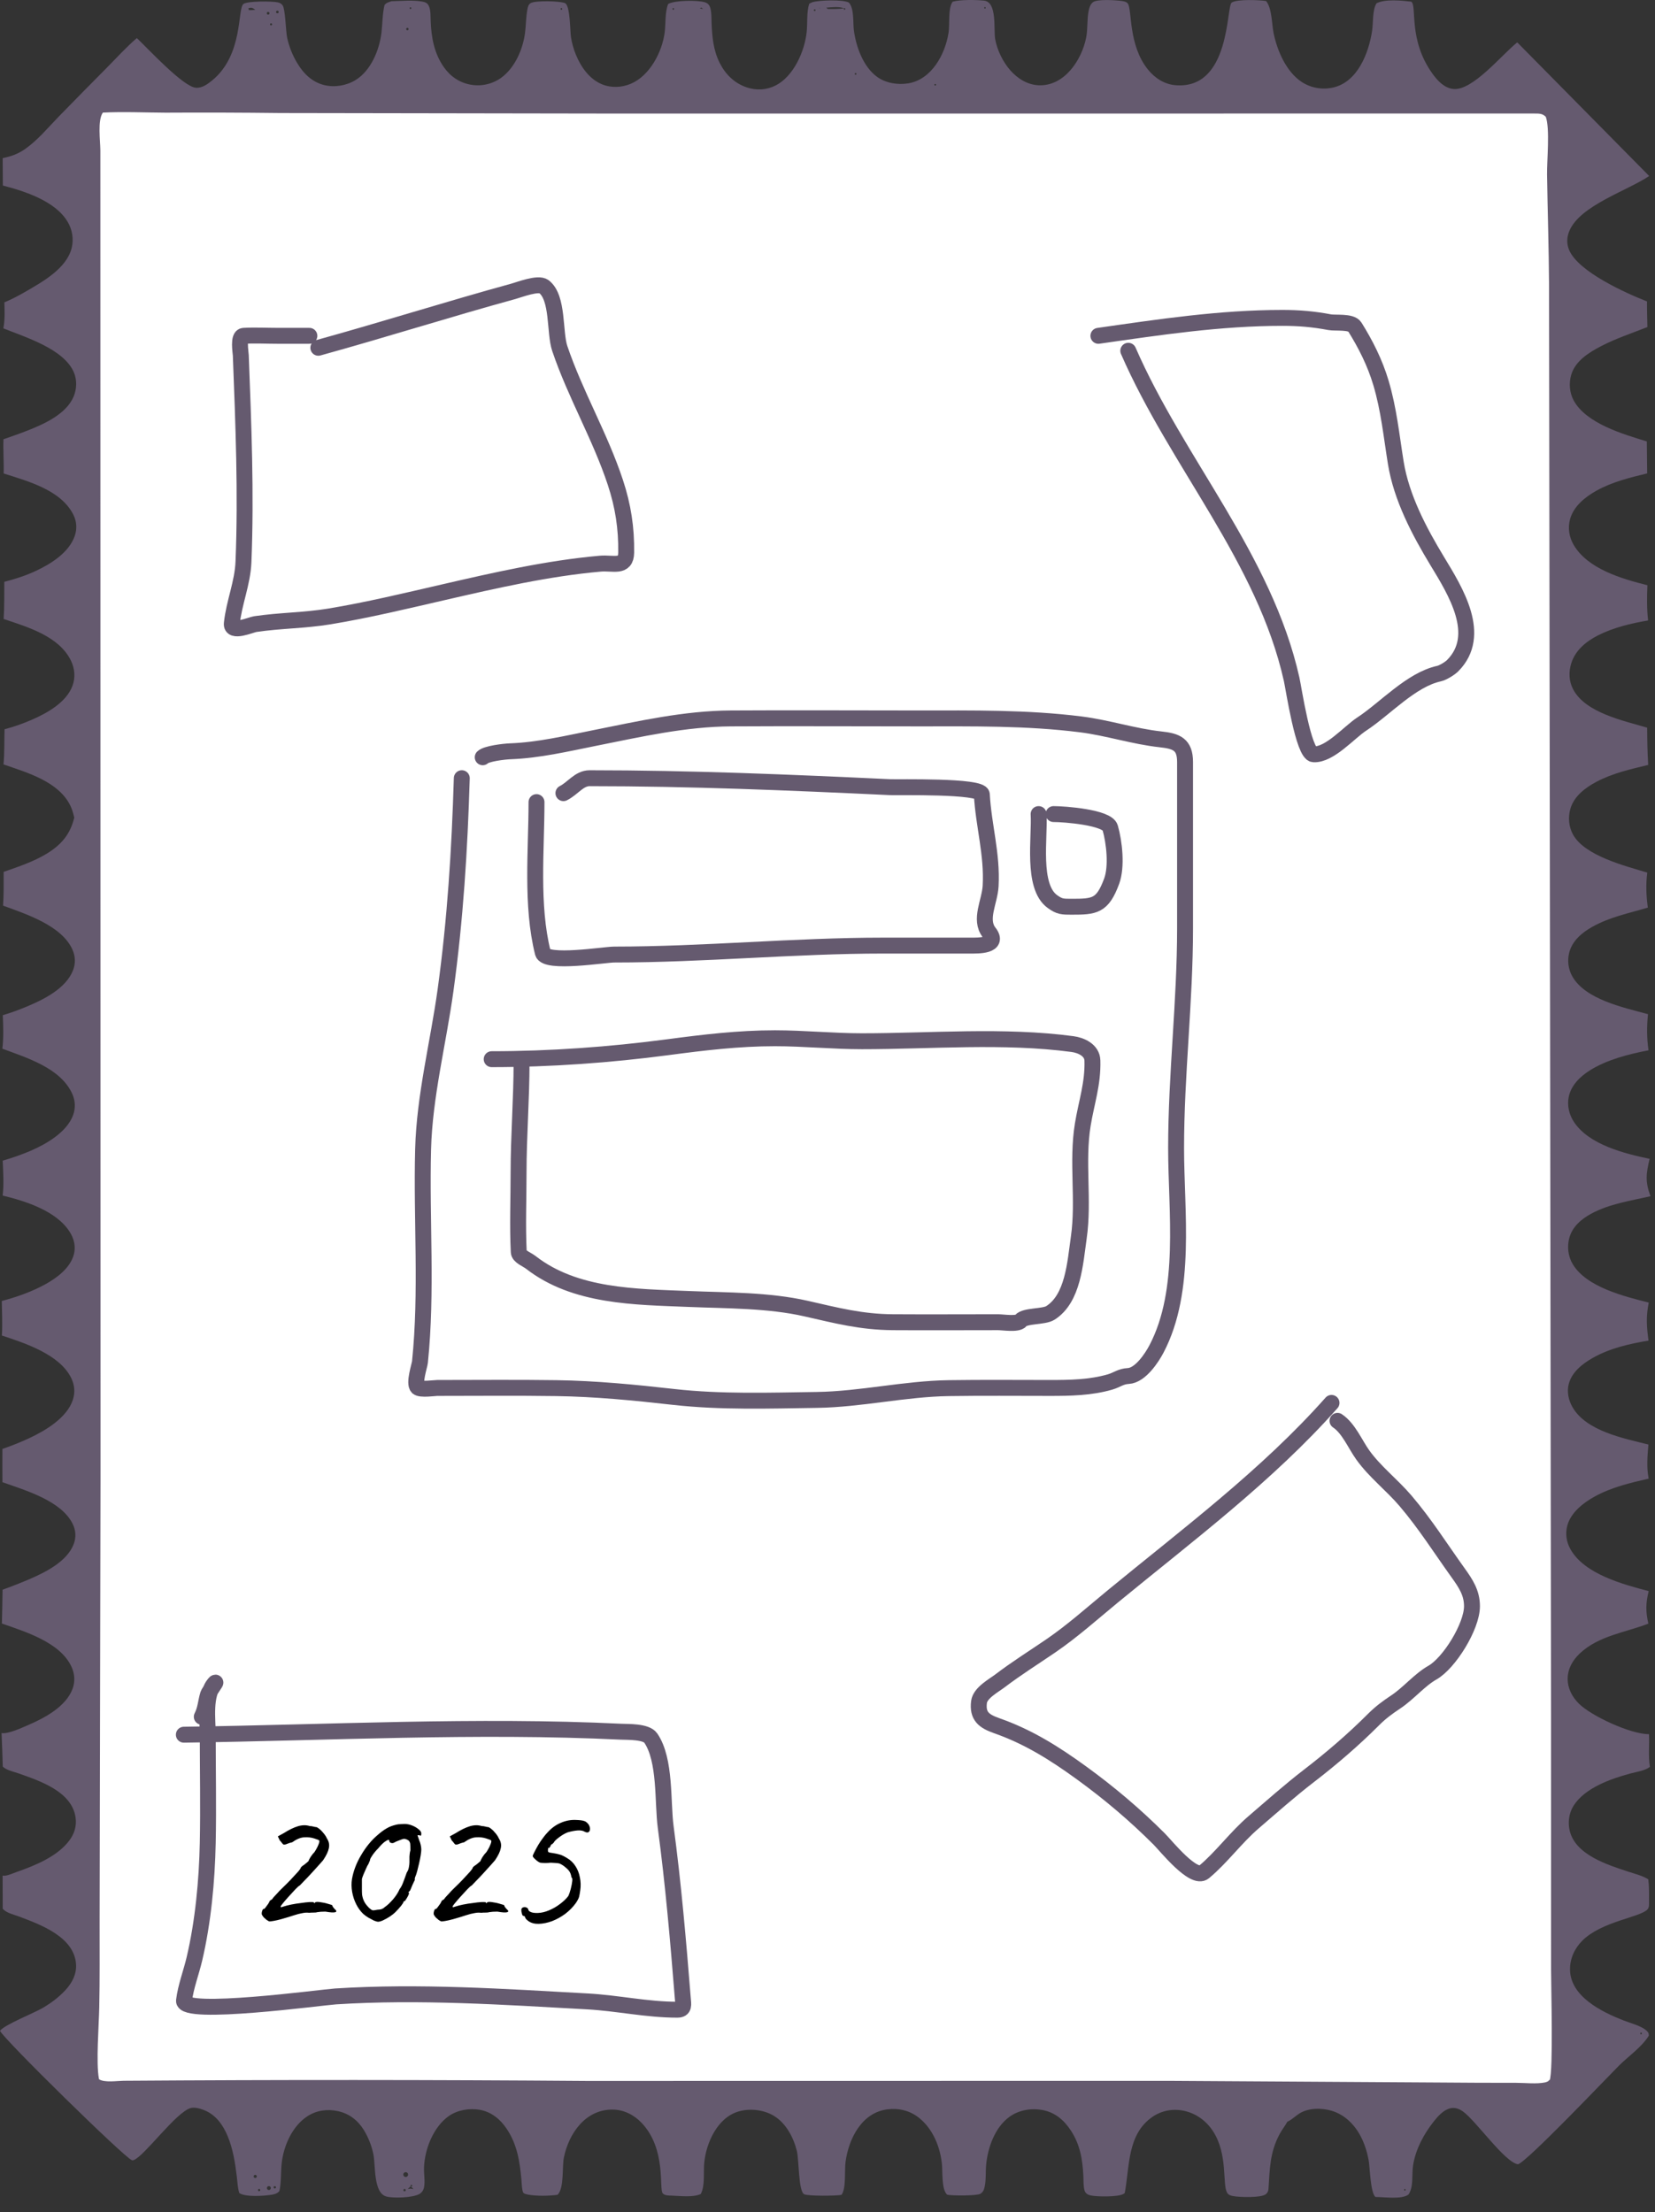 <svg width="104" height="139" viewBox="0 0 104 139" fill="none" xmlns="http://www.w3.org/2000/svg">
<rect x="0" y="0" width="104" height="139" fill="#333333" stroke="none"/>
<path d="M6 7V131H98V7H6Z" fill="white"/>
<path d="M8.599 2.393C9.307 3.062 11.492 5.434 12.298 5.512C12.69 5.549 13.043 5.29 13.332 5.054C15.311 3.437 14.906 0.54 15.301 0.248C15.561 0.056 17.115 0.072 17.454 0.148C17.59 0.179 17.679 0.225 17.763 0.342C17.93 0.575 17.961 1.991 18.043 2.366C18.073 2.502 18.108 2.636 18.148 2.77C18.188 2.903 18.234 3.034 18.284 3.164C18.335 3.293 18.39 3.42 18.451 3.546C18.511 3.671 18.577 3.793 18.647 3.913C19.044 4.595 19.594 5.157 20.38 5.347C21.036 5.506 21.779 5.379 22.352 5.025C23.315 4.43 23.842 3.136 23.971 2.053C24.041 1.474 24.027 0.88 24.165 0.312C24.302 0.156 24.412 0.143 24.606 0.076C25.209 0.067 25.926 -0.009 26.515 0.096C26.731 0.135 26.869 0.186 26.959 0.4C27.072 0.669 27.051 1.023 27.063 1.313C27.103 2.339 27.276 3.319 27.866 4.183C28.272 4.779 28.858 5.195 29.573 5.319C29.614 5.326 29.655 5.333 29.697 5.338C29.738 5.344 29.78 5.348 29.821 5.351C29.863 5.355 29.905 5.357 29.947 5.358C29.988 5.36 30.03 5.36 30.072 5.359C30.113 5.358 30.155 5.356 30.197 5.354C30.239 5.351 30.28 5.347 30.322 5.342C30.363 5.337 30.404 5.331 30.446 5.324C30.487 5.317 30.528 5.309 30.569 5.3C30.609 5.291 30.65 5.281 30.69 5.27C30.73 5.259 30.77 5.247 30.81 5.234C30.85 5.221 30.889 5.207 30.928 5.192C30.967 5.177 31.006 5.161 31.044 5.144C31.082 5.127 31.12 5.11 31.157 5.091C31.195 5.072 31.232 5.052 31.268 5.032C31.304 5.011 31.34 4.99 31.375 4.967C31.411 4.945 31.445 4.922 31.48 4.898C32.352 4.272 32.859 3.103 32.993 2.063C33.055 1.583 33.051 1.086 33.138 0.611C33.167 0.448 33.202 0.276 33.355 0.191C33.648 0.027 35.179 0.059 35.503 0.196C35.836 0.337 35.821 1.966 35.879 2.332C35.909 2.52 35.95 2.706 36.001 2.89C36.053 3.074 36.114 3.254 36.186 3.43C36.504 4.204 37.032 4.97 37.831 5.297C38.413 5.536 39.078 5.504 39.652 5.258C40.838 4.751 41.616 3.255 41.77 2.026C41.84 1.466 41.78 0.775 41.986 0.251C42.387 0.013 43.86 0 44.306 0.147C44.49 0.207 44.588 0.329 44.638 0.512C44.717 0.801 44.704 1.128 44.715 1.425C44.748 2.305 44.823 3.148 45.223 3.949C45.582 4.668 46.159 5.237 46.928 5.491C47.538 5.692 48.168 5.662 48.743 5.369C49.872 4.794 50.559 3.231 50.69 2.029C50.752 1.463 50.679 0.78 50.849 0.239C50.92 0.196 50.981 0.16 51.061 0.136C51.486 0.009 52.991 -0.039 53.346 0.163C53.69 0.553 53.59 1.414 53.659 1.922C53.797 2.943 54.244 4.184 55.101 4.818C55.649 5.223 56.411 5.346 57.075 5.237C58.545 4.996 59.396 3.41 59.608 2.054C59.69 1.532 59.561 0.521 59.864 0.106C60.373 -0.03 61.297 -0.014 61.83 0.038C62.687 0.122 62.422 1.873 62.54 2.482C62.674 3.174 63.024 3.891 63.488 4.419C63.943 4.936 64.562 5.325 65.263 5.357C66.88 5.431 67.974 3.777 68.254 2.363C68.363 1.808 68.299 1.226 68.411 0.678C68.45 0.487 68.515 0.276 68.67 0.146C68.934 -0.075 70.135 0.011 70.485 0.061C70.622 0.08 70.786 0.106 70.874 0.228C71.148 0.612 70.893 2.831 72.135 4.367C72.571 4.905 73.157 5.292 73.857 5.352C77.341 5.651 77.05 0.386 77.401 0.16C77.749 -0.063 79.14 -0.002 79.563 0.064C79.937 0.539 79.912 1.484 80.031 2.073C80.257 3.186 80.829 4.519 81.814 5.16C81.85 5.183 81.886 5.205 81.923 5.226C81.96 5.247 81.997 5.267 82.035 5.286C82.073 5.305 82.111 5.323 82.15 5.341C82.189 5.358 82.228 5.374 82.267 5.39C82.307 5.405 82.346 5.419 82.386 5.433C82.427 5.446 82.467 5.459 82.508 5.47C82.549 5.481 82.59 5.492 82.631 5.501C82.672 5.51 82.714 5.519 82.756 5.526C82.797 5.533 82.839 5.54 82.881 5.545C82.923 5.55 82.965 5.554 83.008 5.557C83.05 5.561 83.092 5.563 83.134 5.564C83.177 5.565 83.219 5.565 83.261 5.564C83.304 5.563 83.346 5.561 83.388 5.558C83.43 5.554 83.473 5.55 83.515 5.545C83.557 5.54 83.599 5.534 83.64 5.526C83.682 5.519 83.724 5.511 83.765 5.502C85.317 5.155 86.015 3.326 86.225 1.923C86.299 1.425 86.234 0.617 86.503 0.204C87.056 -0.073 88.076 0.035 88.685 0.105C89.06 0.379 88.471 2.496 90.028 4.646C90.34 5.077 90.753 5.523 91.311 5.589C92.534 5.733 94.378 3.426 95.345 2.663L103.634 11.059C102.265 11.986 99.294 12.906 98.62 14.506C98.453 14.903 98.436 15.309 98.604 15.709C99.18 17.075 102.148 18.411 103.497 18.939C103.493 19.476 103.512 20.013 103.522 20.549C102.549 20.936 101.531 21.27 100.604 21.754C99.847 22.15 98.998 22.673 98.738 23.543C98.58 24.075 98.626 24.677 98.892 25.166C99.682 26.613 102.006 27.282 103.486 27.736L103.508 29.745C102.427 30.005 101.308 30.282 100.329 30.826C99.618 31.221 98.888 31.802 98.662 32.622C98.51 33.17 98.605 33.752 98.89 34.239C99.777 35.751 101.924 36.371 103.523 36.772C103.491 37.515 103.482 38.247 103.566 38.986C102.511 39.161 101.376 39.435 100.42 39.921C99.685 40.294 99.005 40.846 98.744 41.657C98.565 42.214 98.585 42.805 98.863 43.326C99.647 44.793 102.018 45.281 103.507 45.722C103.51 46.504 103.526 47.281 103.572 48.062C102.454 48.333 101.333 48.583 100.309 49.128C99.613 49.499 98.916 50.023 98.684 50.814C98.528 51.349 98.579 51.947 98.848 52.437C99.586 53.78 102.143 54.411 103.514 54.829C103.418 55.591 103.448 56.272 103.549 57.027C102.356 57.383 101.167 57.616 100.065 58.232C99.423 58.591 98.812 59.097 98.614 59.837C98.597 59.901 98.584 59.965 98.573 60.03C98.562 60.094 98.555 60.16 98.55 60.225C98.546 60.291 98.545 60.356 98.547 60.422C98.549 60.488 98.554 60.553 98.562 60.618C98.57 60.683 98.582 60.748 98.597 60.812C98.611 60.876 98.629 60.939 98.65 61.002C98.671 61.064 98.694 61.125 98.721 61.185C98.748 61.245 98.777 61.303 98.81 61.361C99.646 62.814 102.055 63.311 103.56 63.723C103.478 64.504 103.482 65.216 103.592 65.993C102.356 66.232 100.977 66.579 99.905 67.256C99.296 67.641 98.728 68.187 98.579 68.921C98.467 69.47 98.604 70.041 98.912 70.504C99.857 71.927 102.089 72.486 103.662 72.812C103.441 73.738 103.373 74.238 103.716 75.161C102.459 75.451 101.156 75.634 100.005 76.253C99.381 76.588 98.816 77.064 98.618 77.772C98.465 78.323 98.536 78.935 98.829 79.427C99.695 80.882 102.083 81.457 103.607 81.846C103.428 82.717 103.473 83.358 103.593 84.235C102.379 84.435 101.162 84.713 100.081 85.325C99.438 85.689 98.766 86.219 98.577 86.971C98.452 87.466 98.57 87.996 98.824 88.43C99.696 89.925 102.039 90.377 103.585 90.763C103.528 91.493 103.458 92.18 103.602 92.906C102.437 93.171 101.271 93.449 100.215 94.028C99.499 94.42 98.712 95.03 98.489 95.859C98.351 96.374 98.434 96.897 98.696 97.357C99.579 98.907 101.983 99.549 103.602 99.973C103.418 100.743 103.406 101.232 103.582 102.017C102.126 102.579 100.458 102.773 99.271 103.894C98.825 104.316 98.517 104.846 98.513 105.478C98.508 106.081 98.792 106.62 99.21 107.038C99.992 107.82 102.481 108.973 103.622 108.962C103.66 109.656 103.566 110.322 103.68 111.018C103.364 111.263 102.829 111.331 102.446 111.435C101.229 111.764 99.588 112.337 98.882 113.459C98.59 113.924 98.514 114.506 98.642 115.038C99.007 116.549 101.017 117.171 102.314 117.6C102.721 117.733 103.219 117.853 103.578 118.084C103.636 118.53 103.628 119.02 103.624 119.471C103.622 119.65 103.652 119.845 103.517 119.984C103.041 120.475 100.635 120.728 99.428 121.941C98.943 122.428 98.647 123.074 98.66 123.769C98.689 125.454 100.663 126.415 102.01 126.945C102.441 127.115 103.179 127.292 103.506 127.628C103.611 127.736 103.606 127.771 103.608 127.912C103.179 128.613 102.313 129.212 101.727 129.798C100.89 130.637 95.974 135.811 95.393 135.987C94.581 135.887 92.738 133.241 91.933 132.67C91.7 132.505 91.432 132.403 91.146 132.468C90.713 132.566 90.365 132.96 90.099 133.295C89.47 134.089 88.954 135.05 88.796 136.062C88.706 136.633 88.843 137.398 88.511 137.887C88.071 138.213 86.98 138.041 86.434 138.041C86.108 137.772 86.089 136.143 85.998 135.683C85.899 135.184 85.744 134.688 85.509 134.236C85.124 133.495 84.5 132.872 83.689 132.627C83.055 132.437 82.22 132.439 81.652 132.798C81.417 132.947 81.207 133.157 80.962 133.283C80.939 133.295 80.916 133.306 80.894 133.317C80.753 133.579 80.561 133.812 80.419 134.076C79.793 135.238 79.796 136.252 79.712 137.526C79.703 137.664 79.658 137.774 79.552 137.862C79.26 138.108 77.865 138.06 77.476 137.982C77.318 137.951 77.191 137.915 77.108 137.767C76.801 137.222 77.175 135.369 76.223 133.905C75.798 133.253 75.149 132.782 74.383 132.624C73.697 132.482 72.993 132.612 72.415 133.011C70.826 134.108 70.992 136.126 70.679 137.796C70.651 137.814 70.624 137.834 70.596 137.851C70.272 138.051 68.891 138.031 68.509 137.939C68.348 137.9 68.206 137.807 68.156 137.643C68.074 137.375 68.092 137.023 68.079 136.742C68.03 135.691 67.874 134.742 67.28 133.847C66.847 133.195 66.285 132.72 65.502 132.577C64.797 132.449 64.028 132.577 63.44 133C62.518 133.665 62.067 134.945 61.968 136.037C61.927 136.483 61.973 136.982 61.872 137.414C61.83 137.596 61.775 137.739 61.608 137.84C61.385 137.974 59.817 137.967 59.523 137.9C59.152 137.579 59.244 136.447 59.188 135.942C59.068 134.858 58.608 133.741 57.732 133.054C57.168 132.611 56.476 132.447 55.769 132.535C54.152 132.737 53.338 134.366 53.134 135.831C53.062 136.348 53.182 137.519 52.879 137.908C52.612 137.973 50.758 137.999 50.526 137.865C50.171 137.662 50.213 135.714 50.074 135.15C49.862 134.293 49.386 133.386 48.603 132.927C47.971 132.558 47.122 132.464 46.42 132.666C45.09 133.047 44.373 134.63 44.253 135.908C44.198 136.487 44.315 137.345 44.034 137.856C43.563 138.077 42.742 137.976 42.222 137.957C42.035 137.951 41.777 137.962 41.643 137.811C41.404 137.541 41.881 135.035 40.328 133.394C39.852 132.891 39.213 132.56 38.513 132.551C36.812 132.527 35.755 134.022 35.437 135.548C35.31 136.151 35.465 137.482 35.038 137.905C34.485 137.981 33.717 137.993 33.17 137.891C33.093 137.877 32.956 137.846 32.898 137.789C32.794 137.686 32.781 137.112 32.766 136.949C32.66 135.798 32.496 134.726 31.832 133.746C31.428 133.148 30.875 132.695 30.154 132.565C29.509 132.448 28.741 132.577 28.2 132.959C27.232 133.644 26.69 135.029 26.645 136.185C26.629 136.581 26.723 137.051 26.646 137.434C26.61 137.612 26.513 137.763 26.355 137.855C25.951 138.088 24.71 138.137 24.264 138.007C23.462 137.775 23.603 136.061 23.467 135.372C23.439 135.237 23.405 135.102 23.366 134.969C23.327 134.836 23.282 134.705 23.231 134.576C23.18 134.447 23.124 134.32 23.063 134.196C23.001 134.072 22.935 133.951 22.863 133.833C22.487 133.222 21.941 132.802 21.238 132.649C20.571 132.505 19.896 132.593 19.318 132.969C18.365 133.587 17.815 134.837 17.7 135.937C17.64 136.513 17.681 137.101 17.558 137.671C17.419 137.822 17.286 137.865 17.083 137.899C16.618 137.976 15.422 138.065 15.036 137.793C14.932 137.469 14.922 137.093 14.881 136.755C14.775 135.891 14.642 135.028 14.306 134.219C14.009 133.503 13.554 132.869 12.813 132.579C12.574 132.486 12.236 132.387 11.985 132.454C11.075 132.698 9.091 135.451 8.417 135.716C8.394 135.724 8.37 135.732 8.347 135.74C8.326 135.736 8.304 135.734 8.283 135.727C7.819 135.567 0.249 128.142 0 127.601C0.272 127.224 2.122 126.492 2.675 126.169C3.202 125.861 3.7 125.491 4.115 125.041C4.53 124.591 4.821 124.041 4.778 123.412C4.661 121.7 2.548 120.929 1.211 120.426C0.919 120.317 0.469 120.211 0.244 120.002C0.219 119.979 0.196 119.954 0.172 119.93L0.164 117.851C0.196 117.854 0.25 117.861 0.285 117.859C0.514 117.843 0.814 117.704 1.032 117.627C2.187 117.222 3.599 116.654 4.354 115.647C4.68 115.21 4.83 114.722 4.746 114.175C4.5 112.566 2.517 111.905 1.201 111.439C0.917 111.339 0.483 111.245 0.247 111.061C0.222 111.042 0.198 111.02 0.174 111C0.155 110.298 0.129 109.596 0.098 108.895C0.528 108.962 1.413 108.543 1.825 108.365C2.831 107.929 4.137 107.225 4.553 106.131C4.73 105.665 4.699 105.171 4.49 104.722C3.775 103.184 1.592 102.53 0.119 102.01C0.138 101.302 0.152 100.594 0.161 99.886C0.732 99.68 1.297 99.459 1.855 99.221C2.869 98.783 4.236 98.103 4.641 96.995C4.79 96.588 4.762 96.155 4.575 95.766C3.867 94.293 1.578 93.636 0.153 93.131C0.148 92.435 0.148 91.739 0.151 91.042C0.725 90.843 1.302 90.615 1.852 90.357C2.848 89.89 4.199 89.09 4.572 87.973C4.731 87.498 4.692 87.025 4.471 86.577C3.748 85.106 1.575 84.393 0.118 83.916C0.161 83.196 0.125 82.466 0.112 81.744C1.034 81.503 2.01 81.157 2.844 80.697C3.578 80.292 4.421 79.668 4.643 78.811C4.769 78.326 4.654 77.84 4.394 77.423C3.566 76.09 1.621 75.472 0.168 75.121C0.252 74.391 0.201 73.659 0.17 72.926C0.764 72.757 1.346 72.552 1.914 72.312C2.901 71.886 4.198 71.142 4.593 70.068C4.757 69.62 4.732 69.151 4.536 68.719C3.801 67.103 1.683 66.465 0.148 65.893C0.233 65.192 0.204 64.49 0.176 63.787C0.679 63.639 1.184 63.453 1.668 63.252C2.73 62.81 4.129 62.121 4.582 60.983C4.755 60.546 4.744 60.099 4.554 59.67C3.883 58.154 1.632 57.431 0.193 56.904C0.243 56.2 0.229 55.488 0.23 54.782C1.146 54.46 2.101 54.147 2.934 53.64C3.849 53.083 4.414 52.422 4.666 51.374C4.61 51.133 4.543 50.88 4.437 50.656C3.709 49.106 1.712 48.55 0.221 48.03C0.288 47.306 0.264 46.55 0.286 45.821C0.872 45.668 1.462 45.458 2.018 45.216C2.968 44.802 4.167 44.13 4.553 43.096C4.747 42.577 4.7 42.012 4.461 41.516C3.713 39.967 1.723 39.396 0.229 38.892C0.281 38.119 0.264 37.334 0.27 36.558C0.953 36.381 1.609 36.173 2.249 35.873C3.202 35.426 4.337 34.724 4.699 33.668C4.855 33.212 4.819 32.753 4.602 32.325C3.816 30.782 1.751 30.236 0.23 29.75C0.251 29.033 0.19 28.319 0.218 27.6C0.729 27.421 1.244 27.245 1.747 27.046C2.788 26.634 4.17 26.013 4.628 24.914C4.828 24.434 4.846 23.872 4.639 23.39C4.007 21.919 1.596 21.189 0.212 20.632C0.315 20.084 0.291 19.551 0.275 18.999C0.735 18.806 1.186 18.569 1.618 18.318C2.681 17.702 4.177 16.871 4.501 15.593C4.644 15.028 4.546 14.435 4.25 13.936C3.478 12.631 1.562 12.018 0.18 11.658L0.168 9.936C0.701 9.828 1.14 9.671 1.587 9.357C2.369 8.807 3.025 8.012 3.689 7.328C4.693 6.298 5.702 5.272 6.716 4.253C7.335 3.627 7.931 2.966 8.599 2.393ZM35.234 0.532C35.232 0.535 35.231 0.538 35.23 0.54C35.228 0.543 35.227 0.546 35.227 0.55C35.226 0.553 35.225 0.556 35.225 0.559C35.225 0.562 35.225 0.565 35.226 0.569C35.226 0.572 35.227 0.575 35.228 0.578C35.229 0.581 35.23 0.584 35.232 0.587C35.233 0.59 35.235 0.592 35.237 0.595C35.239 0.597 35.242 0.599 35.244 0.601C35.247 0.603 35.249 0.605 35.252 0.607C35.255 0.608 35.258 0.609 35.261 0.61C35.264 0.611 35.267 0.612 35.27 0.613C35.273 0.613 35.277 0.613 35.28 0.613C35.283 0.613 35.286 0.612 35.289 0.611C35.292 0.611 35.295 0.61 35.298 0.608C35.301 0.607 35.304 0.605 35.306 0.604C35.309 0.602 35.312 0.6 35.314 0.597C35.317 0.594 35.32 0.59 35.322 0.586C35.325 0.582 35.326 0.577 35.327 0.572C35.328 0.568 35.329 0.563 35.328 0.558C35.328 0.553 35.327 0.549 35.326 0.544C35.324 0.54 35.322 0.535 35.319 0.532C35.316 0.528 35.313 0.524 35.309 0.521C35.306 0.518 35.302 0.516 35.297 0.514C35.293 0.512 35.288 0.511 35.284 0.51C35.279 0.509 35.274 0.509 35.269 0.51C35.265 0.511 35.26 0.512 35.256 0.514C35.251 0.516 35.247 0.518 35.244 0.522C35.24 0.525 35.237 0.528 35.234 0.532ZM51.924 0.484L52.014 0.562C52.362 0.574 52.691 0.565 53.037 0.527C53.035 0.529 53.033 0.531 53.031 0.534C53.029 0.536 53.028 0.539 53.026 0.542C53.025 0.545 53.025 0.548 53.024 0.551C53.023 0.554 53.023 0.557 53.023 0.56C53.023 0.563 53.023 0.566 53.024 0.569C53.025 0.572 53.026 0.575 53.027 0.578C53.028 0.581 53.029 0.584 53.031 0.586C53.033 0.589 53.035 0.591 53.037 0.593C53.039 0.596 53.042 0.598 53.044 0.599C53.047 0.601 53.05 0.602 53.052 0.604C53.055 0.605 53.058 0.606 53.061 0.606C53.064 0.607 53.067 0.607 53.07 0.607C53.074 0.607 53.077 0.607 53.08 0.606C53.083 0.606 53.086 0.605 53.089 0.603C53.091 0.602 53.094 0.601 53.097 0.599C53.099 0.597 53.102 0.595 53.104 0.593C53.106 0.591 53.108 0.589 53.11 0.586C53.111 0.583 53.113 0.581 53.114 0.578C53.115 0.575 53.116 0.572 53.117 0.569C53.117 0.566 53.117 0.563 53.117 0.56C53.117 0.557 53.117 0.553 53.116 0.55C53.116 0.547 53.115 0.544 53.114 0.542C53.113 0.539 53.111 0.536 53.109 0.533C53.108 0.531 53.106 0.528 53.103 0.526C53.101 0.524 53.099 0.522 53.096 0.52C53.094 0.519 53.091 0.517 53.088 0.516C53.085 0.515 53.082 0.514 53.079 0.513C53.076 0.513 53.073 0.513 53.07 0.513C53.067 0.513 53.064 0.513 53.061 0.513C53.058 0.514 53.055 0.515 53.052 0.516C53.049 0.517 53.046 0.519 53.044 0.521C53.041 0.522 53.039 0.524 53.037 0.527C52.733 0.397 52.25 0.456 51.924 0.484ZM51.227 0.596C51.224 0.594 51.221 0.593 51.218 0.591C51.215 0.59 51.212 0.589 51.209 0.588C51.205 0.587 51.202 0.586 51.199 0.586C51.195 0.586 51.192 0.586 51.188 0.586C51.185 0.587 51.182 0.588 51.179 0.589C51.175 0.59 51.172 0.591 51.169 0.593C51.166 0.594 51.164 0.596 51.161 0.599C51.158 0.601 51.156 0.603 51.154 0.606C51.152 0.608 51.15 0.611 51.148 0.614C51.147 0.617 51.145 0.62 51.145 0.624C51.144 0.627 51.143 0.63 51.143 0.634C51.142 0.637 51.142 0.64 51.142 0.644C51.143 0.647 51.143 0.65 51.144 0.654C51.145 0.657 51.147 0.66 51.148 0.663C51.15 0.666 51.151 0.669 51.153 0.672C51.156 0.674 51.158 0.677 51.16 0.679C51.164 0.682 51.168 0.685 51.172 0.687C51.176 0.689 51.181 0.69 51.186 0.691C51.19 0.692 51.195 0.692 51.2 0.692C51.205 0.691 51.209 0.69 51.214 0.689C51.218 0.687 51.222 0.685 51.226 0.682C51.23 0.679 51.233 0.676 51.236 0.672C51.239 0.669 51.242 0.665 51.244 0.66C51.246 0.656 51.247 0.651 51.248 0.647C51.248 0.642 51.248 0.637 51.248 0.632C51.247 0.628 51.246 0.623 51.244 0.619C51.242 0.614 51.24 0.61 51.237 0.606C51.234 0.603 51.23 0.599 51.227 0.596ZM25.823 137.289C25.819 137.292 25.815 137.295 25.812 137.298C25.809 137.301 25.807 137.305 25.805 137.309C25.803 137.314 25.802 137.318 25.801 137.322C25.8 137.327 25.8 137.332 25.8 137.337C25.801 137.341 25.802 137.346 25.803 137.35C25.805 137.355 25.807 137.359 25.81 137.362C25.813 137.366 25.816 137.37 25.82 137.372C25.824 137.375 25.828 137.377 25.832 137.38C25.836 137.382 25.841 137.383 25.846 137.383C25.85 137.383 25.855 137.383 25.86 137.383C25.864 137.382 25.869 137.381 25.873 137.378C25.877 137.376 25.881 137.374 25.885 137.371C25.887 137.369 25.89 137.367 25.892 137.364C25.894 137.361 25.896 137.359 25.897 137.356C25.899 137.353 25.9 137.35 25.901 137.347C25.902 137.344 25.903 137.341 25.903 137.338C25.904 137.334 25.904 137.331 25.904 137.328C25.903 137.324 25.903 137.321 25.902 137.317C25.901 137.315 25.9 137.312 25.898 137.308C25.897 137.305 25.895 137.303 25.893 137.3C25.891 137.297 25.889 137.295 25.887 137.293C25.884 137.291 25.881 137.289 25.879 137.287C25.876 137.285 25.873 137.284 25.87 137.283C25.867 137.281 25.863 137.281 25.86 137.281C25.857 137.28 25.854 137.28 25.85 137.28C25.847 137.28 25.844 137.28 25.841 137.281C25.837 137.281 25.834 137.282 25.831 137.284C25.828 137.285 25.825 137.287 25.823 137.289ZM15.618 0.509L15.636 0.636C15.774 0.639 15.903 0.632 16.041 0.619C15.873 0.501 15.85 0.465 15.636 0.504C15.63 0.505 15.624 0.507 15.618 0.509ZM25.743 0.506C25.742 0.511 25.742 0.516 25.743 0.521C25.744 0.526 25.745 0.53 25.747 0.535C25.749 0.54 25.752 0.544 25.755 0.548C25.759 0.552 25.762 0.555 25.767 0.558C25.771 0.56 25.775 0.562 25.78 0.564C25.785 0.565 25.79 0.566 25.795 0.566C25.8 0.566 25.805 0.565 25.81 0.564C25.815 0.562 25.819 0.56 25.823 0.558C25.828 0.555 25.831 0.552 25.835 0.548C25.838 0.544 25.841 0.54 25.843 0.535C25.845 0.53 25.846 0.526 25.847 0.521C25.848 0.516 25.848 0.511 25.847 0.506C25.846 0.503 25.846 0.499 25.845 0.497C25.844 0.494 25.843 0.491 25.841 0.488C25.84 0.485 25.838 0.483 25.836 0.48C25.834 0.478 25.832 0.475 25.829 0.473C25.827 0.471 25.824 0.47 25.822 0.468C25.819 0.466 25.816 0.465 25.813 0.464C25.81 0.463 25.807 0.462 25.804 0.461C25.801 0.461 25.798 0.461 25.795 0.461C25.792 0.461 25.789 0.461 25.786 0.461C25.783 0.462 25.78 0.463 25.777 0.464C25.774 0.465 25.771 0.466 25.768 0.468C25.766 0.47 25.763 0.471 25.761 0.473C25.758 0.475 25.756 0.478 25.754 0.48C25.752 0.483 25.75 0.485 25.749 0.488C25.747 0.491 25.746 0.494 25.745 0.497C25.744 0.499 25.744 0.503 25.743 0.506ZM33.837 0.503C33.873 0.505 33.938 0.515 33.971 0.503L33.837 0.503ZM43.979 0.522C44.045 0.54 44.101 0.567 44.17 0.553L44.076 0.478L43.979 0.522ZM51.442 0.504L51.575 0.504C51.536 0.501 51.476 0.485 51.442 0.504ZM61.849 0.502C61.85 0.507 61.852 0.512 61.855 0.516C61.858 0.521 61.861 0.525 61.866 0.528C61.87 0.531 61.874 0.534 61.88 0.535C61.885 0.537 61.89 0.538 61.895 0.538C61.9 0.538 61.905 0.537 61.91 0.535C61.915 0.533 61.92 0.531 61.924 0.527C61.928 0.524 61.931 0.52 61.934 0.516C61.937 0.511 61.939 0.506 61.94 0.501C61.941 0.497 61.941 0.492 61.941 0.487C61.941 0.482 61.94 0.478 61.938 0.474C61.936 0.469 61.934 0.465 61.931 0.462C61.928 0.458 61.925 0.455 61.921 0.452C61.917 0.449 61.913 0.447 61.908 0.446C61.904 0.445 61.899 0.444 61.894 0.444C61.889 0.444 61.885 0.445 61.88 0.446C61.876 0.448 61.872 0.45 61.868 0.452C61.864 0.455 61.861 0.458 61.858 0.462C61.855 0.466 61.853 0.47 61.851 0.474C61.849 0.479 61.848 0.483 61.848 0.488C61.848 0.493 61.848 0.497 61.849 0.502ZM42.261 0.569C42.261 0.572 42.262 0.575 42.263 0.578C42.264 0.581 42.265 0.583 42.267 0.586C42.268 0.588 42.27 0.591 42.272 0.593C42.273 0.595 42.276 0.597 42.278 0.599C42.28 0.601 42.282 0.603 42.285 0.604C42.288 0.606 42.29 0.607 42.293 0.608C42.296 0.609 42.298 0.61 42.301 0.61C42.304 0.611 42.307 0.611 42.31 0.611C42.313 0.611 42.316 0.611 42.319 0.611C42.322 0.61 42.325 0.609 42.327 0.608C42.33 0.607 42.333 0.606 42.335 0.605C42.338 0.603 42.34 0.601 42.343 0.599C42.345 0.598 42.347 0.595 42.349 0.593C42.35 0.591 42.352 0.589 42.354 0.586C42.355 0.583 42.356 0.581 42.357 0.578C42.358 0.575 42.359 0.572 42.359 0.569C42.36 0.565 42.361 0.56 42.36 0.555C42.359 0.55 42.358 0.546 42.356 0.541C42.354 0.537 42.352 0.532 42.349 0.529C42.345 0.525 42.342 0.522 42.338 0.519C42.334 0.516 42.329 0.514 42.325 0.513C42.32 0.512 42.315 0.511 42.31 0.511C42.305 0.511 42.301 0.512 42.296 0.513C42.291 0.514 42.287 0.516 42.283 0.519C42.279 0.522 42.275 0.525 42.272 0.529C42.269 0.532 42.266 0.536 42.264 0.541C42.262 0.545 42.261 0.55 42.261 0.555C42.26 0.56 42.26 0.564 42.261 0.569ZM17.356 0.718C17.352 0.725 17.35 0.732 17.349 0.74C17.348 0.747 17.348 0.755 17.349 0.762C17.35 0.77 17.352 0.777 17.355 0.784C17.358 0.791 17.362 0.798 17.367 0.804C17.372 0.81 17.377 0.815 17.384 0.819C17.39 0.824 17.397 0.827 17.404 0.829C17.411 0.832 17.419 0.833 17.426 0.834C17.434 0.834 17.441 0.833 17.449 0.832C17.456 0.83 17.463 0.827 17.47 0.823C17.477 0.82 17.483 0.815 17.488 0.81C17.493 0.804 17.498 0.798 17.502 0.792C17.505 0.785 17.508 0.778 17.51 0.77C17.511 0.765 17.512 0.76 17.512 0.755C17.512 0.75 17.512 0.745 17.511 0.74C17.51 0.735 17.509 0.73 17.508 0.726C17.506 0.721 17.504 0.716 17.502 0.712C17.499 0.708 17.496 0.703 17.493 0.699C17.49 0.696 17.486 0.692 17.483 0.689C17.479 0.686 17.474 0.683 17.47 0.68C17.466 0.678 17.461 0.676 17.456 0.674C17.452 0.673 17.447 0.671 17.442 0.671C17.437 0.67 17.432 0.67 17.427 0.67C17.422 0.67 17.417 0.671 17.412 0.672C17.407 0.673 17.402 0.675 17.398 0.677C17.393 0.679 17.389 0.681 17.384 0.684C17.38 0.687 17.376 0.69 17.373 0.693C17.369 0.697 17.366 0.701 17.363 0.705C17.36 0.709 17.358 0.713 17.356 0.718ZM16.766 0.84C16.766 0.845 16.767 0.85 16.768 0.856C16.77 0.861 16.772 0.866 16.774 0.87C16.776 0.875 16.779 0.88 16.782 0.884C16.785 0.888 16.789 0.892 16.793 0.896C16.797 0.899 16.801 0.902 16.805 0.905C16.81 0.908 16.814 0.91 16.819 0.912C16.824 0.914 16.829 0.916 16.835 0.917C16.84 0.918 16.845 0.918 16.85 0.918C16.856 0.918 16.861 0.918 16.866 0.917C16.871 0.916 16.876 0.914 16.881 0.912C16.886 0.91 16.891 0.908 16.895 0.905C16.9 0.902 16.904 0.899 16.908 0.896C16.912 0.892 16.915 0.888 16.918 0.884C16.922 0.88 16.924 0.875 16.927 0.871C16.929 0.866 16.931 0.861 16.932 0.856C16.934 0.851 16.934 0.846 16.935 0.84C16.936 0.832 16.935 0.825 16.934 0.817C16.932 0.809 16.93 0.802 16.926 0.795C16.923 0.788 16.918 0.781 16.913 0.775C16.908 0.77 16.902 0.765 16.895 0.76C16.888 0.756 16.881 0.753 16.874 0.751C16.866 0.749 16.858 0.748 16.851 0.748C16.843 0.748 16.835 0.749 16.827 0.751C16.82 0.753 16.813 0.756 16.806 0.76C16.799 0.764 16.793 0.769 16.788 0.775C16.782 0.781 16.778 0.787 16.774 0.794C16.771 0.802 16.768 0.809 16.767 0.817C16.765 0.824 16.765 0.832 16.766 0.84ZM16.969 1.522C16.968 1.528 16.968 1.535 16.969 1.541C16.97 1.547 16.972 1.552 16.975 1.558C16.978 1.563 16.981 1.568 16.985 1.573C16.989 1.577 16.994 1.581 16.999 1.584C17.004 1.588 17.009 1.59 17.015 1.592C17.021 1.593 17.027 1.594 17.033 1.594C17.039 1.594 17.045 1.593 17.051 1.592C17.057 1.59 17.062 1.588 17.067 1.584C17.073 1.581 17.077 1.577 17.081 1.573C17.085 1.568 17.089 1.563 17.091 1.558C17.094 1.552 17.096 1.547 17.097 1.54C17.098 1.534 17.098 1.528 17.098 1.522C17.097 1.518 17.096 1.515 17.095 1.511C17.094 1.507 17.093 1.503 17.091 1.5C17.089 1.496 17.087 1.493 17.084 1.49C17.082 1.487 17.079 1.484 17.076 1.481C17.073 1.478 17.07 1.476 17.067 1.474C17.064 1.472 17.06 1.47 17.056 1.469C17.053 1.467 17.049 1.466 17.045 1.466C17.041 1.465 17.037 1.464 17.033 1.464C17.029 1.464 17.025 1.465 17.021 1.466C17.017 1.466 17.014 1.467 17.01 1.469C17.006 1.47 17.003 1.472 16.999 1.474C16.996 1.476 16.993 1.478 16.99 1.481C16.987 1.484 16.984 1.487 16.982 1.49C16.98 1.493 16.977 1.496 16.976 1.5C16.974 1.503 16.972 1.507 16.971 1.511C16.97 1.515 16.969 1.518 16.969 1.522ZM25.538 1.786C25.534 1.792 25.531 1.798 25.529 1.804C25.527 1.811 25.526 1.817 25.526 1.824C25.526 1.83 25.526 1.837 25.528 1.843C25.529 1.85 25.532 1.856 25.535 1.862C25.538 1.867 25.542 1.873 25.546 1.877C25.551 1.882 25.556 1.886 25.561 1.89C25.567 1.893 25.573 1.896 25.579 1.898C25.586 1.9 25.592 1.901 25.599 1.901C25.605 1.901 25.612 1.9 25.618 1.898C25.625 1.897 25.631 1.894 25.636 1.891C25.642 1.888 25.647 1.884 25.652 1.879C25.657 1.875 25.661 1.869 25.664 1.864C25.666 1.86 25.668 1.855 25.67 1.851C25.672 1.846 25.673 1.842 25.673 1.837C25.674 1.832 25.674 1.827 25.674 1.822C25.674 1.818 25.673 1.813 25.672 1.808C25.671 1.804 25.669 1.799 25.667 1.795C25.665 1.79 25.662 1.786 25.66 1.782C25.657 1.779 25.654 1.775 25.65 1.772C25.646 1.769 25.643 1.766 25.639 1.763C25.634 1.761 25.63 1.759 25.626 1.757C25.621 1.755 25.616 1.754 25.612 1.753C25.607 1.753 25.602 1.752 25.598 1.752C25.593 1.753 25.588 1.753 25.583 1.754C25.579 1.755 25.574 1.757 25.57 1.759C25.565 1.761 25.561 1.763 25.557 1.766C25.553 1.769 25.55 1.772 25.547 1.775C25.543 1.779 25.54 1.782 25.538 1.786ZM53.712 4.643C53.713 4.647 53.713 4.65 53.714 4.653C53.715 4.657 53.716 4.66 53.717 4.663C53.719 4.666 53.72 4.669 53.722 4.672C53.724 4.675 53.726 4.677 53.729 4.679C53.731 4.682 53.734 4.684 53.737 4.686C53.739 4.688 53.742 4.689 53.746 4.69C53.749 4.692 53.752 4.693 53.755 4.693C53.759 4.694 53.762 4.694 53.765 4.694C53.769 4.694 53.772 4.694 53.776 4.693C53.779 4.693 53.782 4.692 53.785 4.69C53.788 4.689 53.791 4.687 53.794 4.686C53.797 4.684 53.8 4.682 53.802 4.679C53.804 4.677 53.807 4.674 53.809 4.672C53.81 4.669 53.812 4.666 53.814 4.663C53.815 4.66 53.816 4.657 53.817 4.653C53.818 4.65 53.818 4.647 53.818 4.643C53.818 4.639 53.818 4.634 53.817 4.629C53.816 4.625 53.814 4.62 53.812 4.616C53.809 4.612 53.807 4.608 53.803 4.604C53.8 4.601 53.796 4.598 53.792 4.596C53.788 4.593 53.784 4.591 53.779 4.59C53.775 4.589 53.77 4.588 53.765 4.588C53.761 4.588 53.756 4.589 53.751 4.59C53.747 4.591 53.742 4.593 53.738 4.596C53.734 4.598 53.73 4.601 53.727 4.605C53.724 4.608 53.721 4.612 53.719 4.616C53.717 4.62 53.715 4.625 53.714 4.629C53.713 4.634 53.712 4.639 53.712 4.643ZM58.718 5.323C58.717 5.328 58.718 5.333 58.719 5.337C58.72 5.342 58.721 5.346 58.723 5.351C58.725 5.355 58.728 5.359 58.731 5.362C58.735 5.366 58.738 5.369 58.742 5.371C58.746 5.374 58.751 5.376 58.755 5.377C58.76 5.378 58.765 5.379 58.769 5.379C58.774 5.379 58.779 5.378 58.783 5.377C58.788 5.376 58.792 5.374 58.796 5.371C58.8 5.369 58.804 5.366 58.807 5.362C58.81 5.359 58.813 5.355 58.815 5.351C58.817 5.346 58.819 5.342 58.82 5.337C58.821 5.333 58.821 5.328 58.821 5.323C58.821 5.32 58.82 5.317 58.819 5.314C58.819 5.311 58.817 5.307 58.816 5.305C58.815 5.302 58.813 5.299 58.811 5.296C58.809 5.294 58.807 5.291 58.804 5.289C58.802 5.287 58.8 5.285 58.797 5.283C58.794 5.281 58.791 5.28 58.788 5.279C58.785 5.277 58.782 5.277 58.779 5.276C58.776 5.275 58.773 5.275 58.769 5.275C58.766 5.275 58.763 5.275 58.76 5.276C58.757 5.277 58.753 5.277 58.75 5.279C58.747 5.28 58.745 5.281 58.742 5.283C58.739 5.285 58.736 5.287 58.734 5.289C58.732 5.291 58.73 5.294 58.728 5.296C58.726 5.299 58.724 5.302 58.723 5.305C58.721 5.307 58.72 5.311 58.719 5.314C58.718 5.317 58.718 5.32 58.718 5.323ZM6.463 7.075C6.12 7.563 6.302 8.829 6.307 9.458L6.316 92.944L6.261 120.733C6.258 122.537 6.277 124.343 6.237 126.145C6.213 127.26 6.03 129.63 6.214 130.596C6.217 130.614 6.222 130.63 6.226 130.647C6.57 130.868 7.346 130.745 7.759 130.74C17.475 130.672 27.19 130.676 36.905 130.751L73.428 130.745L90.505 130.85C92.093 130.864 93.681 130.871 95.27 130.869C95.837 130.869 96.545 130.955 97.091 130.844C97.166 130.829 97.228 130.798 97.295 130.765L97.37 130.671L97.382 130.718C97.613 130.054 97.469 124.877 97.469 123.771L97.467 107.923L97.342 17.893C97.328 15.584 97.25 13.279 97.217 10.971C97.204 10.085 97.406 8.082 97.138 7.34C96.92 7.119 96.705 7.137 96.409 7.134L37.868 7.135L17.63 7.103C15.222 7.074 12.814 7.066 10.406 7.08C9.099 7.074 7.767 7.009 6.463 7.075ZM103.071 127.763C103.07 127.767 103.071 127.772 103.072 127.777C103.073 127.782 103.074 127.786 103.077 127.791C103.079 127.795 103.082 127.799 103.085 127.802C103.088 127.806 103.092 127.809 103.096 127.811C103.1 127.814 103.105 127.816 103.109 127.818C103.114 127.819 103.119 127.82 103.124 127.82C103.128 127.82 103.133 127.819 103.138 127.818C103.143 127.816 103.147 127.814 103.151 127.811C103.155 127.809 103.159 127.806 103.162 127.802C103.166 127.799 103.168 127.795 103.17 127.79C103.172 127.786 103.174 127.782 103.174 127.777C103.176 127.772 103.176 127.767 103.175 127.763C103.175 127.759 103.175 127.756 103.173 127.752C103.173 127.75 103.172 127.747 103.17 127.743C103.169 127.74 103.167 127.738 103.165 127.735C103.163 127.732 103.161 127.73 103.159 127.728C103.157 127.726 103.154 127.724 103.151 127.722C103.148 127.72 103.146 127.718 103.143 127.718C103.14 127.716 103.137 127.715 103.134 127.715C103.13 127.714 103.127 127.714 103.124 127.714C103.12 127.714 103.117 127.714 103.114 127.715C103.11 127.715 103.107 127.716 103.104 127.717C103.101 127.718 103.098 127.72 103.095 127.722C103.093 127.723 103.09 127.725 103.087 127.728C103.085 127.73 103.083 127.732 103.081 127.735C103.079 127.738 103.077 127.74 103.076 127.743C103.075 127.747 103.074 127.75 103.073 127.752C103.072 127.756 103.071 127.759 103.071 127.763ZM25.412 136.507C25.407 136.51 25.401 136.514 25.396 136.519C25.391 136.524 25.386 136.529 25.381 136.533C25.377 136.539 25.373 136.544 25.369 136.55C25.365 136.556 25.362 136.562 25.359 136.568C25.356 136.574 25.353 136.58 25.351 136.586C25.349 136.593 25.347 136.6 25.346 136.607C25.345 136.613 25.344 136.62 25.344 136.627C25.344 136.634 25.344 136.641 25.345 136.647C25.345 136.654 25.346 136.661 25.348 136.668C25.349 136.674 25.351 136.681 25.354 136.687C25.356 136.694 25.359 136.7 25.363 136.705C25.366 136.711 25.37 136.717 25.374 136.723C25.378 136.729 25.382 136.734 25.387 136.739C25.392 136.744 25.397 136.748 25.402 136.752C25.408 136.756 25.414 136.76 25.419 136.763C25.425 136.767 25.432 136.77 25.438 136.773C25.444 136.775 25.451 136.777 25.457 136.779C25.464 136.781 25.471 136.782 25.478 136.783C25.484 136.783 25.491 136.784 25.498 136.784C25.505 136.783 25.512 136.782 25.518 136.782C25.525 136.78 25.532 136.779 25.538 136.777C25.545 136.775 25.551 136.772 25.557 136.77C25.564 136.767 25.57 136.763 25.575 136.759C25.581 136.756 25.587 136.752 25.592 136.747C25.595 136.744 25.599 136.74 25.602 136.737C25.605 136.734 25.608 136.73 25.611 136.727C25.614 136.723 25.617 136.72 25.619 136.716C25.622 136.711 25.624 136.707 25.627 136.703C25.629 136.699 25.631 136.695 25.632 136.69C25.634 136.686 25.636 136.682 25.637 136.677C25.639 136.673 25.64 136.668 25.64 136.664C25.642 136.659 25.642 136.654 25.643 136.649C25.643 136.645 25.643 136.64 25.644 136.635C25.644 136.631 25.643 136.627 25.643 136.622C25.643 136.617 25.642 136.612 25.641 136.608C25.64 136.603 25.64 136.598 25.638 136.593C25.637 136.589 25.636 136.585 25.634 136.58C25.632 136.576 25.63 136.572 25.628 136.568C25.626 136.563 25.624 136.559 25.622 136.555C25.619 136.551 25.616 136.548 25.614 136.543C25.611 136.539 25.608 136.536 25.605 136.532C25.602 136.529 25.598 136.525 25.595 136.522C25.591 136.519 25.588 136.517 25.584 136.514C25.58 136.511 25.576 136.508 25.573 136.506C25.569 136.503 25.564 136.501 25.56 136.499C25.556 136.497 25.552 136.495 25.547 136.493C25.543 136.491 25.538 136.49 25.534 136.488C25.529 136.487 25.525 136.486 25.52 136.485C25.516 136.485 25.511 136.484 25.506 136.483C25.502 136.483 25.497 136.483 25.492 136.483C25.488 136.483 25.483 136.483 25.478 136.483C25.474 136.484 25.469 136.485 25.464 136.485C25.46 136.487 25.455 136.488 25.451 136.489C25.446 136.491 25.442 136.492 25.437 136.494C25.433 136.496 25.429 136.498 25.425 136.5C25.42 136.502 25.416 136.504 25.412 136.507ZM15.943 136.728C15.942 136.734 15.941 136.74 15.941 136.746C15.941 136.753 15.941 136.759 15.942 136.765C15.943 136.772 15.945 136.778 15.947 136.784C15.949 136.79 15.952 136.796 15.955 136.801C15.958 136.807 15.962 136.812 15.966 136.816C15.97 136.82 15.975 136.825 15.98 136.829C15.985 136.833 15.991 136.836 15.996 136.839C16.002 136.841 16.008 136.844 16.014 136.845C16.02 136.846 16.026 136.847 16.033 136.848C16.039 136.849 16.045 136.848 16.051 136.847C16.058 136.846 16.064 136.845 16.07 136.843C16.076 136.841 16.081 136.838 16.087 136.836C16.092 136.832 16.097 136.829 16.102 136.825C16.107 136.82 16.111 136.816 16.115 136.811C16.119 136.806 16.122 136.8 16.125 136.795C16.128 136.79 16.131 136.784 16.132 136.778C16.135 136.77 16.136 136.761 16.136 136.752C16.137 136.743 16.136 136.735 16.134 136.726C16.131 136.718 16.128 136.709 16.124 136.701C16.119 136.694 16.114 136.687 16.108 136.681C16.102 136.675 16.095 136.669 16.087 136.665C16.08 136.661 16.072 136.658 16.063 136.655C16.055 136.653 16.046 136.651 16.038 136.651C16.029 136.651 16.02 136.653 16.012 136.655C16.003 136.658 15.995 136.662 15.988 136.666C15.98 136.67 15.974 136.676 15.968 136.682C15.962 136.689 15.957 136.696 15.953 136.703C15.948 136.711 15.945 136.719 15.943 136.728ZM16.802 137.403C16.795 137.411 16.789 137.42 16.784 137.43C16.78 137.44 16.776 137.45 16.775 137.461C16.773 137.472 16.772 137.483 16.773 137.494C16.774 137.504 16.777 137.515 16.781 137.525C16.785 137.535 16.79 137.545 16.796 137.554C16.802 137.562 16.81 137.57 16.818 137.577C16.827 137.584 16.836 137.589 16.846 137.593C16.856 137.598 16.866 137.601 16.877 137.603C16.887 137.604 16.898 137.604 16.909 137.604C16.92 137.602 16.93 137.599 16.94 137.595C16.95 137.591 16.959 137.586 16.968 137.579C16.977 137.573 16.985 137.566 16.991 137.557C16.994 137.553 16.996 137.55 16.998 137.547C17 137.544 17.002 137.54 17.004 137.536C17.006 137.533 17.007 137.53 17.009 137.526C17.01 137.522 17.011 137.518 17.012 137.515C17.013 137.511 17.014 137.507 17.015 137.503C17.016 137.499 17.016 137.496 17.016 137.492C17.017 137.487 17.017 137.483 17.017 137.479C17.017 137.475 17.016 137.471 17.016 137.468C17.015 137.464 17.015 137.46 17.014 137.456C17.013 137.452 17.012 137.448 17.011 137.445C17.01 137.441 17.009 137.437 17.007 137.433C17.005 137.43 17.004 137.426 17.002 137.422C17 137.419 16.998 137.416 16.995 137.413C16.993 137.41 16.991 137.406 16.988 137.403C16.986 137.4 16.983 137.397 16.98 137.395C16.977 137.392 16.974 137.389 16.971 137.387C16.968 137.384 16.965 137.382 16.962 137.38C16.959 137.377 16.955 137.375 16.952 137.373C16.948 137.371 16.945 137.37 16.941 137.368C16.937 137.367 16.934 137.366 16.93 137.364C16.926 137.364 16.922 137.363 16.918 137.362C16.915 137.361 16.911 137.36 16.907 137.36C16.903 137.359 16.899 137.359 16.895 137.359C16.891 137.359 16.887 137.359 16.883 137.36C16.879 137.36 16.875 137.361 16.872 137.362C16.868 137.363 16.864 137.364 16.86 137.364C16.856 137.366 16.853 137.367 16.849 137.368C16.845 137.37 16.842 137.371 16.838 137.373C16.835 137.375 16.831 137.377 16.828 137.38C16.825 137.382 16.822 137.384 16.819 137.387C16.816 137.389 16.812 137.391 16.81 137.394C16.807 137.397 16.804 137.4 16.802 137.403ZM17.212 137.386C17.207 137.391 17.204 137.396 17.201 137.402C17.198 137.408 17.196 137.414 17.195 137.421C17.194 137.428 17.194 137.435 17.194 137.442C17.195 137.448 17.197 137.455 17.199 137.461C17.202 137.467 17.205 137.473 17.209 137.478C17.213 137.484 17.218 137.488 17.223 137.493C17.228 137.497 17.234 137.5 17.24 137.502C17.246 137.504 17.253 137.506 17.259 137.507C17.266 137.507 17.272 137.507 17.279 137.507C17.286 137.505 17.292 137.503 17.298 137.501C17.304 137.498 17.31 137.494 17.315 137.489C17.32 137.485 17.324 137.481 17.328 137.475C17.331 137.471 17.333 137.467 17.335 137.463C17.337 137.459 17.338 137.455 17.339 137.45C17.34 137.445 17.341 137.441 17.341 137.437C17.341 137.432 17.341 137.427 17.34 137.422C17.339 137.418 17.338 137.413 17.337 137.409C17.335 137.404 17.333 137.4 17.331 137.396C17.328 137.392 17.326 137.388 17.323 137.385C17.32 137.381 17.316 137.378 17.312 137.375C17.309 137.373 17.305 137.37 17.301 137.368C17.297 137.366 17.292 137.365 17.288 137.363C17.283 137.362 17.279 137.361 17.274 137.36C17.269 137.36 17.265 137.36 17.26 137.36C17.256 137.361 17.251 137.362 17.247 137.363C17.242 137.365 17.238 137.366 17.234 137.368C17.23 137.37 17.226 137.373 17.222 137.376C17.218 137.379 17.215 137.382 17.212 137.386ZM25.797 137.378L25.625 137.54L25.796 137.515L25.978 137.544C25.915 137.466 25.885 137.432 25.797 137.378ZM16.212 137.605C16.212 137.611 16.212 137.617 16.214 137.623C16.215 137.629 16.218 137.635 16.221 137.64C16.224 137.646 16.227 137.651 16.232 137.655C16.236 137.66 16.241 137.663 16.246 137.667C16.251 137.67 16.257 137.672 16.263 137.674C16.269 137.676 16.275 137.677 16.281 137.677C16.288 137.677 16.294 137.676 16.3 137.674C16.306 137.672 16.312 137.67 16.317 137.667C16.322 137.663 16.327 137.66 16.331 137.655C16.336 137.651 16.339 137.646 16.342 137.64C16.345 137.635 16.348 137.629 16.349 137.623C16.351 137.617 16.351 137.611 16.351 137.605C16.351 137.6 16.35 137.595 16.349 137.591C16.348 137.587 16.347 137.583 16.345 137.579C16.343 137.575 16.341 137.571 16.338 137.567C16.336 137.563 16.333 137.56 16.33 137.557C16.327 137.554 16.323 137.551 16.319 137.549C16.316 137.546 16.312 137.544 16.308 137.542C16.303 137.541 16.299 137.54 16.295 137.538C16.29 137.538 16.286 137.537 16.282 137.537C16.277 137.537 16.273 137.538 16.268 137.538C16.264 137.539 16.26 137.54 16.256 137.542C16.251 137.544 16.247 137.546 16.244 137.549C16.24 137.551 16.236 137.554 16.233 137.557C16.23 137.56 16.227 137.563 16.225 137.567C16.222 137.571 16.22 137.575 16.218 137.579C16.216 137.583 16.215 137.587 16.214 137.591C16.213 137.595 16.212 137.6 16.212 137.605ZM25.351 137.606C25.35 137.612 25.35 137.619 25.352 137.625C25.353 137.632 25.355 137.638 25.358 137.644C25.361 137.65 25.365 137.655 25.369 137.661C25.374 137.665 25.379 137.669 25.384 137.673C25.39 137.676 25.396 137.679 25.403 137.681C25.409 137.682 25.415 137.683 25.422 137.683C25.429 137.683 25.435 137.682 25.442 137.681C25.448 137.679 25.454 137.676 25.46 137.673C25.465 137.669 25.47 137.665 25.475 137.661C25.479 137.655 25.483 137.65 25.486 137.644C25.489 137.638 25.491 137.632 25.492 137.625C25.494 137.619 25.494 137.612 25.494 137.606C25.493 137.601 25.492 137.596 25.491 137.592C25.49 137.588 25.488 137.584 25.487 137.58C25.485 137.576 25.482 137.572 25.48 137.569C25.477 137.565 25.474 137.561 25.471 137.559C25.468 137.555 25.464 137.553 25.46 137.551C25.456 137.548 25.452 137.546 25.448 137.544C25.444 137.542 25.44 137.541 25.435 137.54C25.431 137.54 25.427 137.539 25.422 137.539C25.418 137.539 25.413 137.54 25.409 137.54C25.404 137.541 25.4 137.542 25.396 137.544C25.392 137.546 25.388 137.548 25.384 137.551C25.38 137.553 25.377 137.555 25.373 137.559C25.37 137.561 25.367 137.565 25.364 137.569C25.362 137.572 25.36 137.576 25.358 137.58C25.356 137.584 25.354 137.588 25.353 137.592C25.352 137.596 25.351 137.601 25.351 137.606ZM88.234 137.6C88.234 137.603 88.235 137.606 88.236 137.609C88.237 137.611 88.238 137.614 88.239 137.616C88.241 137.618 88.242 137.621 88.244 137.623C88.246 137.625 88.248 137.627 88.25 137.629C88.252 137.631 88.254 137.633 88.257 137.634C88.259 137.635 88.262 137.636 88.264 137.637C88.267 137.638 88.269 137.639 88.272 137.639C88.275 137.64 88.278 137.64 88.281 137.64C88.283 137.64 88.286 137.64 88.289 137.639C88.291 137.639 88.294 137.638 88.297 137.637C88.299 137.636 88.302 137.635 88.304 137.634C88.307 137.633 88.309 137.631 88.311 137.629C88.313 137.628 88.315 137.626 88.317 137.624C88.319 137.622 88.32 137.619 88.322 137.617C88.323 137.615 88.325 137.612 88.326 137.61C88.326 137.607 88.327 137.604 88.328 137.601C88.329 137.597 88.329 137.592 88.329 137.587C88.328 137.582 88.327 137.578 88.325 137.573C88.323 137.569 88.321 137.565 88.318 137.561C88.315 137.557 88.312 137.554 88.308 137.552C88.304 137.549 88.299 137.547 88.295 137.545C88.29 137.544 88.286 137.543 88.281 137.543C88.276 137.543 88.272 137.544 88.267 137.545C88.262 137.547 88.258 137.549 88.254 137.552C88.25 137.554 88.247 137.557 88.244 137.561C88.241 137.565 88.238 137.569 88.237 137.573C88.235 137.577 88.234 137.581 88.233 137.586C88.232 137.591 88.233 137.596 88.234 137.6Z" fill="#655A6F"/>
<path d="M16.908 120.724C16.876 120.708 16.828 120.68 16.764 120.64C16.708 120.592 16.648 120.54 16.584 120.484C16.528 120.42 16.488 120.364 16.464 120.316C16.44 120.276 16.44 120.204 16.464 120.1C16.496 119.996 16.528 119.944 16.56 119.944C16.584 119.96 16.624 119.932 16.68 119.86C16.736 119.788 16.792 119.712 16.848 119.632C16.904 119.544 16.932 119.492 16.932 119.476C16.94 119.444 16.96 119.42 16.992 119.404C17.032 119.38 17.068 119.356 17.1 119.332C17.14 119.268 17.192 119.204 17.256 119.14C17.328 119.068 17.384 119.008 17.424 118.96C17.488 118.88 17.604 118.76 17.772 118.6C17.94 118.44 18.104 118.276 18.264 118.108C18.432 117.924 18.58 117.764 18.708 117.628C18.836 117.484 18.904 117.384 18.912 117.328C18.912 117.328 18.924 117.316 18.948 117.292C18.98 117.26 19.016 117.232 19.056 117.208C19.096 117.184 19.148 117.144 19.212 117.088C19.284 117.032 19.344 116.98 19.392 116.932C19.408 116.868 19.452 116.78 19.524 116.668C19.604 116.548 19.684 116.448 19.764 116.368C19.828 116.272 19.888 116.168 19.944 116.056C20 115.936 20.036 115.848 20.052 115.792C20.076 115.704 20.076 115.652 20.052 115.636C20.028 115.612 19.928 115.572 19.752 115.516C19.56 115.452 19.348 115.428 19.116 115.444C18.892 115.452 18.64 115.556 18.36 115.756C18.248 115.78 18.144 115.812 18.048 115.852C17.96 115.892 17.884 115.908 17.82 115.9C17.788 115.884 17.752 115.848 17.712 115.792C17.672 115.736 17.628 115.684 17.58 115.636L17.46 115.384L17.832 115.18C18.16 114.972 18.456 114.828 18.72 114.748C18.992 114.668 19.24 114.664 19.464 114.736C19.552 114.736 19.632 114.748 19.704 114.772C19.776 114.788 19.812 114.796 19.812 114.796C19.876 114.788 19.956 114.824 20.052 114.904C20.148 114.976 20.24 115.068 20.328 115.18C20.424 115.292 20.496 115.404 20.544 115.516C20.672 115.708 20.712 115.912 20.664 116.128C20.624 116.336 20.504 116.588 20.304 116.884C20.264 116.932 20.176 117.032 20.04 117.184C19.904 117.336 19.748 117.508 19.572 117.7C19.404 117.884 19.248 118.048 19.104 118.192C18.968 118.336 18.88 118.428 18.84 118.468C18.784 118.492 18.688 118.576 18.552 118.72C18.424 118.856 18.284 119.008 18.132 119.176C17.988 119.336 17.864 119.48 17.76 119.608C17.664 119.728 17.624 119.788 17.64 119.788C17.632 119.82 17.644 119.836 17.676 119.836C17.708 119.828 17.76 119.812 17.832 119.788C17.952 119.748 18.108 119.708 18.3 119.668C18.5 119.628 18.704 119.596 18.912 119.572C19.12 119.54 19.3 119.52 19.452 119.512C19.612 119.504 19.704 119.512 19.728 119.536C19.744 119.576 19.756 119.592 19.764 119.584C19.78 119.568 19.788 119.56 19.788 119.56C19.804 119.504 19.904 119.488 20.088 119.512C20.28 119.536 20.452 119.572 20.604 119.62C20.692 119.644 20.76 119.664 20.808 119.68C20.864 119.696 20.892 119.72 20.892 119.752C20.892 119.752 20.9 119.772 20.916 119.812C20.94 119.844 20.976 119.888 21.024 119.944C21.152 120.048 21.168 120.116 21.072 120.148C20.976 120.18 20.768 120.168 20.448 120.112C20.24 120.112 20.068 120.124 19.932 120.148C19.9 120.164 19.832 120.172 19.728 120.172C19.624 120.172 19.524 120.176 19.428 120.184C19.284 120.168 19.14 120.176 18.996 120.208C18.852 120.232 18.68 120.276 18.48 120.34C18.408 120.364 18.296 120.4 18.144 120.448C17.992 120.496 17.828 120.544 17.652 120.592C17.476 120.64 17.316 120.676 17.172 120.7C17.036 120.724 16.948 120.732 16.908 120.724ZM23.762 120.748C23.706 120.748 23.618 120.724 23.498 120.676C23.386 120.62 23.266 120.556 23.138 120.484C23.01 120.404 22.906 120.328 22.826 120.256C22.65 120.088 22.502 119.884 22.382 119.644C22.262 119.404 22.178 119.148 22.13 118.876C22.082 118.596 22.078 118.328 22.118 118.072C22.206 117.56 22.398 117.056 22.694 116.56C22.99 116.056 23.33 115.64 23.714 115.312C23.922 115.128 24.11 114.988 24.278 114.892C24.446 114.788 24.65 114.708 24.89 114.652C24.978 114.628 25.074 114.616 25.178 114.616C25.282 114.608 25.362 114.604 25.418 114.604C25.578 114.604 25.738 114.636 25.898 114.7C26.058 114.764 26.194 114.844 26.306 114.94C26.418 115.028 26.474 115.112 26.474 115.192C26.474 115.248 26.47 115.292 26.462 115.324C26.454 115.348 26.418 115.344 26.354 115.312H26.234L26.354 115.66C26.386 115.724 26.414 115.812 26.438 115.924C26.462 116.028 26.474 116.124 26.474 116.212C26.474 116.284 26.462 116.4 26.438 116.56C26.414 116.712 26.382 116.876 26.342 117.052C26.302 117.228 26.262 117.392 26.222 117.544C26.182 117.696 26.146 117.808 26.114 117.88C26.09 117.928 26.074 117.976 26.066 118.024C26.066 118.064 26.066 118.1 26.066 118.132C26.034 118.188 25.982 118.296 25.91 118.456C25.846 118.616 25.798 118.728 25.766 118.792C25.734 118.824 25.706 118.852 25.682 118.876C25.666 118.9 25.674 118.928 25.706 118.96C25.706 118.976 25.686 119.028 25.646 119.116C25.606 119.196 25.562 119.272 25.514 119.344C25.474 119.416 25.442 119.452 25.418 119.452C25.418 119.452 25.406 119.456 25.382 119.464C25.366 119.464 25.358 119.476 25.358 119.5C25.358 119.532 25.306 119.616 25.202 119.752C25.098 119.88 24.974 120.016 24.83 120.16C24.75 120.24 24.638 120.328 24.494 120.424C24.358 120.512 24.222 120.588 24.086 120.652C23.95 120.716 23.842 120.748 23.762 120.748ZM23.726 119.992C23.814 119.992 23.898 119.98 23.978 119.956C24.058 119.924 24.126 119.88 24.182 119.824C24.326 119.728 24.494 119.572 24.686 119.356C24.878 119.132 25.018 118.916 25.106 118.708C25.194 118.588 25.262 118.464 25.31 118.336C25.366 118.2 25.45 117.972 25.562 117.652C25.626 117.564 25.67 117.456 25.694 117.328C25.718 117.2 25.73 117.092 25.73 117.004C25.73 116.916 25.73 116.796 25.73 116.644C25.738 116.492 25.758 116.364 25.79 116.26C25.79 116.052 25.786 115.916 25.778 115.852C25.77 115.78 25.738 115.712 25.682 115.648C25.65 115.624 25.606 115.6 25.55 115.576C25.502 115.552 25.45 115.54 25.394 115.54C25.338 115.54 25.234 115.572 25.082 115.636C24.93 115.692 24.822 115.74 24.758 115.78C24.702 115.812 24.638 115.816 24.566 115.792C24.502 115.768 24.47 115.736 24.47 115.696C24.47 115.584 24.398 115.576 24.254 115.672C24.11 115.76 23.95 115.912 23.774 116.128C23.63 116.272 23.506 116.42 23.402 116.572C23.306 116.716 23.258 116.804 23.258 116.836C23.258 116.868 23.246 116.908 23.222 116.956C23.198 117.004 23.174 117.06 23.15 117.124C23.11 117.18 23.062 117.272 23.006 117.4C22.95 117.528 22.894 117.656 22.838 117.784C22.79 117.904 22.758 117.996 22.742 118.06C22.742 118.092 22.742 118.18 22.742 118.324C22.742 118.46 22.742 118.588 22.742 118.708C22.742 118.844 22.746 118.96 22.754 119.056C22.77 119.152 22.79 119.236 22.814 119.308C22.838 119.372 22.87 119.444 22.91 119.524C22.942 119.58 22.99 119.648 23.054 119.728C23.126 119.8 23.174 119.852 23.198 119.884C23.286 119.964 23.358 120.012 23.414 120.028C23.47 120.036 23.574 120.024 23.726 119.992ZM27.713 120.724C27.681 120.708 27.633 120.68 27.569 120.64C27.513 120.592 27.453 120.54 27.389 120.484C27.333 120.42 27.293 120.364 27.269 120.316C27.245 120.276 27.245 120.204 27.269 120.1C27.301 119.996 27.333 119.944 27.365 119.944C27.389 119.96 27.429 119.932 27.485 119.86C27.541 119.788 27.597 119.712 27.653 119.632C27.709 119.544 27.737 119.492 27.737 119.476C27.745 119.444 27.765 119.42 27.797 119.404C27.837 119.38 27.873 119.356 27.905 119.332C27.945 119.268 27.997 119.204 28.061 119.14C28.133 119.068 28.189 119.008 28.229 118.96C28.293 118.88 28.409 118.76 28.577 118.6C28.745 118.44 28.909 118.276 29.069 118.108C29.237 117.924 29.385 117.764 29.513 117.628C29.641 117.484 29.709 117.384 29.717 117.328C29.717 117.328 29.729 117.316 29.753 117.292C29.785 117.26 29.821 117.232 29.861 117.208C29.901 117.184 29.953 117.144 30.017 117.088C30.089 117.032 30.149 116.98 30.197 116.932C30.213 116.868 30.257 116.78 30.329 116.668C30.409 116.548 30.489 116.448 30.569 116.368C30.633 116.272 30.693 116.168 30.749 116.056C30.805 115.936 30.841 115.848 30.857 115.792C30.881 115.704 30.881 115.652 30.857 115.636C30.833 115.612 30.733 115.572 30.557 115.516C30.365 115.452 30.153 115.428 29.921 115.444C29.697 115.452 29.445 115.556 29.165 115.756C29.053 115.78 28.949 115.812 28.853 115.852C28.765 115.892 28.689 115.908 28.625 115.9C28.593 115.884 28.557 115.848 28.517 115.792C28.477 115.736 28.433 115.684 28.385 115.636L28.265 115.384L28.637 115.18C28.965 114.972 29.261 114.828 29.525 114.748C29.797 114.668 30.045 114.664 30.269 114.736C30.357 114.736 30.437 114.748 30.509 114.772C30.581 114.788 30.617 114.796 30.617 114.796C30.681 114.788 30.761 114.824 30.857 114.904C30.953 114.976 31.045 115.068 31.133 115.18C31.229 115.292 31.301 115.404 31.349 115.516C31.477 115.708 31.517 115.912 31.469 116.128C31.429 116.336 31.309 116.588 31.109 116.884C31.069 116.932 30.981 117.032 30.845 117.184C30.709 117.336 30.553 117.508 30.377 117.7C30.209 117.884 30.053 118.048 29.909 118.192C29.773 118.336 29.685 118.428 29.645 118.468C29.589 118.492 29.493 118.576 29.357 118.72C29.229 118.856 29.089 119.008 28.937 119.176C28.793 119.336 28.669 119.48 28.565 119.608C28.469 119.728 28.429 119.788 28.445 119.788C28.437 119.82 28.449 119.836 28.481 119.836C28.513 119.828 28.565 119.812 28.637 119.788C28.757 119.748 28.913 119.708 29.105 119.668C29.305 119.628 29.509 119.596 29.717 119.572C29.925 119.54 30.105 119.52 30.257 119.512C30.417 119.504 30.509 119.512 30.533 119.536C30.549 119.576 30.561 119.592 30.569 119.584C30.585 119.568 30.593 119.56 30.593 119.56C30.609 119.504 30.709 119.488 30.893 119.512C31.085 119.536 31.257 119.572 31.409 119.62C31.497 119.644 31.565 119.664 31.613 119.68C31.669 119.696 31.697 119.72 31.697 119.752C31.697 119.752 31.705 119.772 31.721 119.812C31.745 119.844 31.781 119.888 31.829 119.944C31.957 120.048 31.973 120.116 31.877 120.148C31.781 120.18 31.573 120.168 31.253 120.112C31.045 120.112 30.873 120.124 30.737 120.148C30.705 120.164 30.637 120.172 30.533 120.172C30.429 120.172 30.329 120.176 30.233 120.184C30.089 120.168 29.945 120.176 29.801 120.208C29.657 120.232 29.485 120.276 29.285 120.34C29.213 120.364 29.101 120.4 28.949 120.448C28.797 120.496 28.633 120.544 28.457 120.592C28.281 120.64 28.121 120.676 27.977 120.7C27.841 120.724 27.753 120.732 27.713 120.724ZM33.211 120.712C33.067 120.608 32.995 120.52 32.995 120.448C32.963 120.4 32.927 120.376 32.887 120.376C32.863 120.384 32.839 120.36 32.815 120.304C32.799 120.248 32.783 120.184 32.767 120.112C32.759 120.032 32.759 119.976 32.767 119.944C32.799 119.88 32.847 119.844 32.911 119.836C32.975 119.82 33.035 119.828 33.091 119.86C33.155 119.884 33.191 119.928 33.199 119.992C33.215 120.056 33.275 120.108 33.379 120.148C33.491 120.188 33.635 120.204 33.811 120.196C34.035 120.188 34.267 120.132 34.507 120.028C34.755 119.924 34.983 119.792 35.191 119.632C35.407 119.472 35.579 119.308 35.707 119.14C35.763 119.028 35.815 118.88 35.863 118.696C35.911 118.512 35.943 118.348 35.959 118.204C35.975 118.06 35.963 117.988 35.923 117.988C35.923 117.988 35.915 117.96 35.899 117.904C35.891 117.848 35.875 117.788 35.851 117.724C35.811 117.604 35.719 117.484 35.575 117.364C35.431 117.236 35.291 117.144 35.155 117.088C35.099 117.072 34.995 117.06 34.843 117.052C34.699 117.036 34.567 117.036 34.447 117.052C34.319 117.06 34.203 117.06 34.099 117.052C34.003 117.044 33.955 117.04 33.955 117.04C33.915 117.032 33.855 117 33.775 116.944C33.703 116.888 33.635 116.828 33.571 116.764C33.507 116.7 33.475 116.648 33.475 116.608C33.491 116.552 33.531 116.464 33.595 116.344C33.659 116.216 33.735 116.076 33.823 115.924C33.919 115.764 34.019 115.616 34.123 115.48C34.227 115.336 34.327 115.216 34.423 115.12C34.663 114.856 34.935 114.66 35.239 114.532C35.551 114.396 35.871 114.336 36.199 114.352C36.431 114.36 36.595 114.38 36.691 114.412C36.795 114.436 36.895 114.512 36.991 114.64C37.055 114.752 37.083 114.852 37.075 114.94C37.067 115.028 37.035 115.088 36.979 115.12C36.923 115.152 36.847 115.144 36.751 115.096C36.639 115.024 36.483 114.996 36.283 115.012C36.091 115.028 35.887 115.068 35.671 115.132C35.503 115.196 35.323 115.3 35.131 115.444C34.947 115.58 34.835 115.692 34.795 115.78C34.763 115.804 34.739 115.828 34.723 115.852C34.715 115.876 34.695 115.884 34.663 115.876C34.663 115.876 34.651 115.892 34.627 115.924C34.603 115.948 34.591 115.976 34.591 116.008C34.551 116.056 34.523 116.092 34.507 116.116C34.499 116.132 34.479 116.124 34.447 116.092C34.447 116.092 34.447 116.104 34.447 116.128C34.447 116.152 34.443 116.18 34.435 116.212C34.427 116.268 34.431 116.316 34.447 116.356C34.471 116.388 34.559 116.412 34.711 116.428C34.911 116.46 35.063 116.492 35.167 116.524C35.271 116.548 35.423 116.62 35.623 116.74C35.847 116.868 36.027 117.04 36.163 117.256C36.299 117.464 36.391 117.7 36.439 117.964C36.495 118.228 36.503 118.496 36.463 118.768C36.439 118.944 36.415 119.08 36.391 119.176C36.367 119.272 36.299 119.404 36.187 119.572C36.003 119.828 35.779 120.056 35.515 120.256C35.251 120.448 34.975 120.6 34.687 120.712C34.399 120.816 34.123 120.872 33.859 120.88C33.603 120.888 33.387 120.832 33.211 120.712Z" fill="black"/>
<path d="M29.019 48.896C28.882 53.409 28.614 57.749 27.997 62.22C27.54 65.527 26.676 68.861 26.588 72.206C26.471 76.651 26.847 81.151 26.39 85.582C26.367 85.805 25.989 86.913 26.244 87.168C26.418 87.342 27.319 87.209 27.475 87.209C29.975 87.209 32.477 87.183 34.977 87.22C37.431 87.256 39.894 87.498 42.333 87.773C45.299 88.107 48.346 88.004 51.327 87.961C54.113 87.92 56.829 87.262 59.622 87.22C61.739 87.188 63.858 87.209 65.976 87.209C67.239 87.209 68.529 87.189 69.753 86.834C70.205 86.703 70.41 86.484 70.901 86.458C71.661 86.418 72.386 85.308 72.674 84.757C74.605 81.08 73.906 76.115 73.906 72.143C73.906 67.515 74.469 62.952 74.469 58.328C74.469 54.847 74.469 51.365 74.469 47.884C74.469 46.766 73.93 46.563 72.925 46.455C71.249 46.273 69.61 45.728 67.927 45.516C64.519 45.086 61.12 45.14 57.691 45.14C53.776 45.14 49.859 45.117 45.943 45.14C43.025 45.157 40.212 45.802 37.366 46.371C35.608 46.723 33.856 47.139 32.066 47.206C31.676 47.22 30.565 47.35 30.334 47.581" stroke="#655A6F" stroke-linecap="round"/>
<path d="M33.714 50.399C33.714 53.404 33.365 56.879 34.111 59.862C34.291 60.584 37.999 59.977 38.597 59.977C44.258 59.977 49.873 59.414 55.521 59.414C57.347 59.414 59.173 59.414 60.999 59.414C61.446 59.414 62.825 59.448 62.157 58.59C61.521 57.772 62.196 56.667 62.251 55.668C62.362 53.67 61.807 51.877 61.698 49.919C61.667 49.356 56.412 49.482 55.938 49.46C49.632 49.163 43.368 48.897 37.053 48.897C36.389 48.897 35.998 49.539 35.405 49.836" stroke="#655A6F" stroke-linecap="round"/>
<path d="M65.266 51.15C65.354 52.589 64.821 55.682 66.122 56.639C66.579 56.974 66.768 56.972 67.332 56.972C68.785 56.972 69.278 56.938 69.857 55.366C70.193 54.454 70.027 52.928 69.763 52.006C69.577 51.355 66.895 51.15 66.206 51.15" stroke="#655A6F" stroke-linecap="round"/>
<path d="M32.775 66.739C32.775 69.064 32.587 71.37 32.587 73.688C32.587 75.343 32.517 77.012 32.598 78.665C32.612 78.957 33.106 79.125 33.36 79.322C36.144 81.488 39.924 81.479 43.272 81.618C45.677 81.717 48.296 81.685 50.659 82.223C52.56 82.655 54.123 83.066 56.106 83.078C58.31 83.092 60.516 83.078 62.721 83.078C63.024 83.078 63.944 83.229 64.14 82.984C64.409 82.647 65.592 82.758 66.007 82.494C67.434 81.586 67.559 79.383 67.791 77.757C68.127 75.408 67.658 73.007 68.042 70.662C68.272 69.257 68.69 68.091 68.647 66.635C68.628 65.977 67.929 65.673 67.395 65.602C63.07 65.025 58.525 65.424 54.165 65.424C52.334 65.424 50.508 65.236 48.697 65.236C46.412 65.236 44.223 65.5 41.957 65.8C38.329 66.28 34.566 66.551 30.897 66.551" stroke="#655A6F" stroke-linecap="round"/>
<path d="M20.004 21.852C24.105 20.72 28.166 19.429 32.264 18.304C32.624 18.206 33.827 17.735 34.184 18.012C35.094 18.72 34.834 20.885 35.175 21.894C36.148 24.775 37.717 27.424 38.67 30.314C39.158 31.791 39.371 33.185 39.349 34.727C39.334 35.714 38.529 35.344 37.721 35.416C34.406 35.71 31.108 36.465 27.871 37.211C25.488 37.759 23.107 38.335 20.693 38.734C19.145 38.99 17.583 38.984 16.039 39.214C15.757 39.256 14.5 39.823 14.568 39.172C14.707 37.857 15.244 36.644 15.299 35.312C15.475 30.995 15.297 26.644 15.132 22.332C15.124 22.125 14.943 21.121 15.309 21.101C16.028 21.061 16.759 21.101 17.479 21.101C18.133 21.101 18.787 21.101 19.441 21.101" stroke="#655A6F" stroke-linecap="round"/>
<path d="M70.901 22.04C73.963 29.072 79.467 35.078 81.168 42.688C81.294 43.253 81.909 47.359 82.545 47.394C83.55 47.45 84.777 46.014 85.571 45.495C87.042 44.533 88.67 42.706 90.433 42.323C90.665 42.273 91.11 42.001 91.278 41.833C93.205 39.906 91.449 37.126 90.318 35.259C89.182 33.383 88.063 31.267 87.71 29.072C87.434 27.358 87.276 25.73 86.781 24.064C86.398 22.774 85.803 21.61 85.133 20.537C84.91 20.181 83.912 20.312 83.557 20.245C82.532 20.051 81.63 19.974 80.584 19.974C76.672 19.974 72.878 20.55 69.023 21.101" stroke="#655A6F" stroke-linecap="round"/>
<path d="M83.672 88.148C79.638 92.701 74.616 96.452 69.93 100.304C68.648 101.358 67.392 102.487 66.018 103.424C64.953 104.15 63.862 104.834 62.836 105.615C62.442 105.914 61.593 106.366 61.521 106.94C61.409 107.837 61.838 108.151 62.637 108.432C64.611 109.124 66.254 110.157 67.948 111.385C69.697 112.653 71.32 114.026 72.842 115.548C73.28 115.986 75.01 118.165 75.659 117.624C76.779 116.69 77.651 115.463 78.768 114.505C79.915 113.52 81.054 112.505 82.253 111.583C83.67 110.493 85.036 109.321 86.301 108.056C86.761 107.596 87.169 107.297 87.72 106.929C88.523 106.394 89.202 105.554 90.016 105.093C91.065 104.499 92.499 102.202 92.499 100.92C92.499 100.091 92.112 99.499 91.633 98.833C90.516 97.278 89.571 95.766 88.326 94.304C87.467 93.296 86.398 92.484 85.634 91.414C85.152 90.74 84.748 89.742 84.048 89.275" stroke="#655A6F" stroke-linecap="round"/>
<path d="M11.553 108.996C20.671 108.872 29.915 108.366 39.036 108.808C39.438 108.828 40.602 108.782 40.893 109.205C41.841 110.584 41.623 113.236 41.832 114.797C42.313 118.39 42.617 121.941 42.907 125.555C42.938 125.95 43.025 126.275 42.562 126.275C40.642 126.275 38.82 125.859 36.907 125.753C31.661 125.463 26.341 125.106 21.089 125.44C20.227 125.495 11.44 126.689 11.563 125.701C11.674 124.814 12.017 123.94 12.22 123.071C12.764 120.751 13.006 118.177 13.055 115.799C13.102 113.513 13.055 111.22 13.055 108.933C13.055 108.1 12.824 106.431 13.525 105.73C13.619 105.636 13.111 106.348 13.076 106.461C12.921 106.963 12.934 107.361 12.68 107.869" stroke="#655A6F" stroke-linecap="round"/>
</svg>
